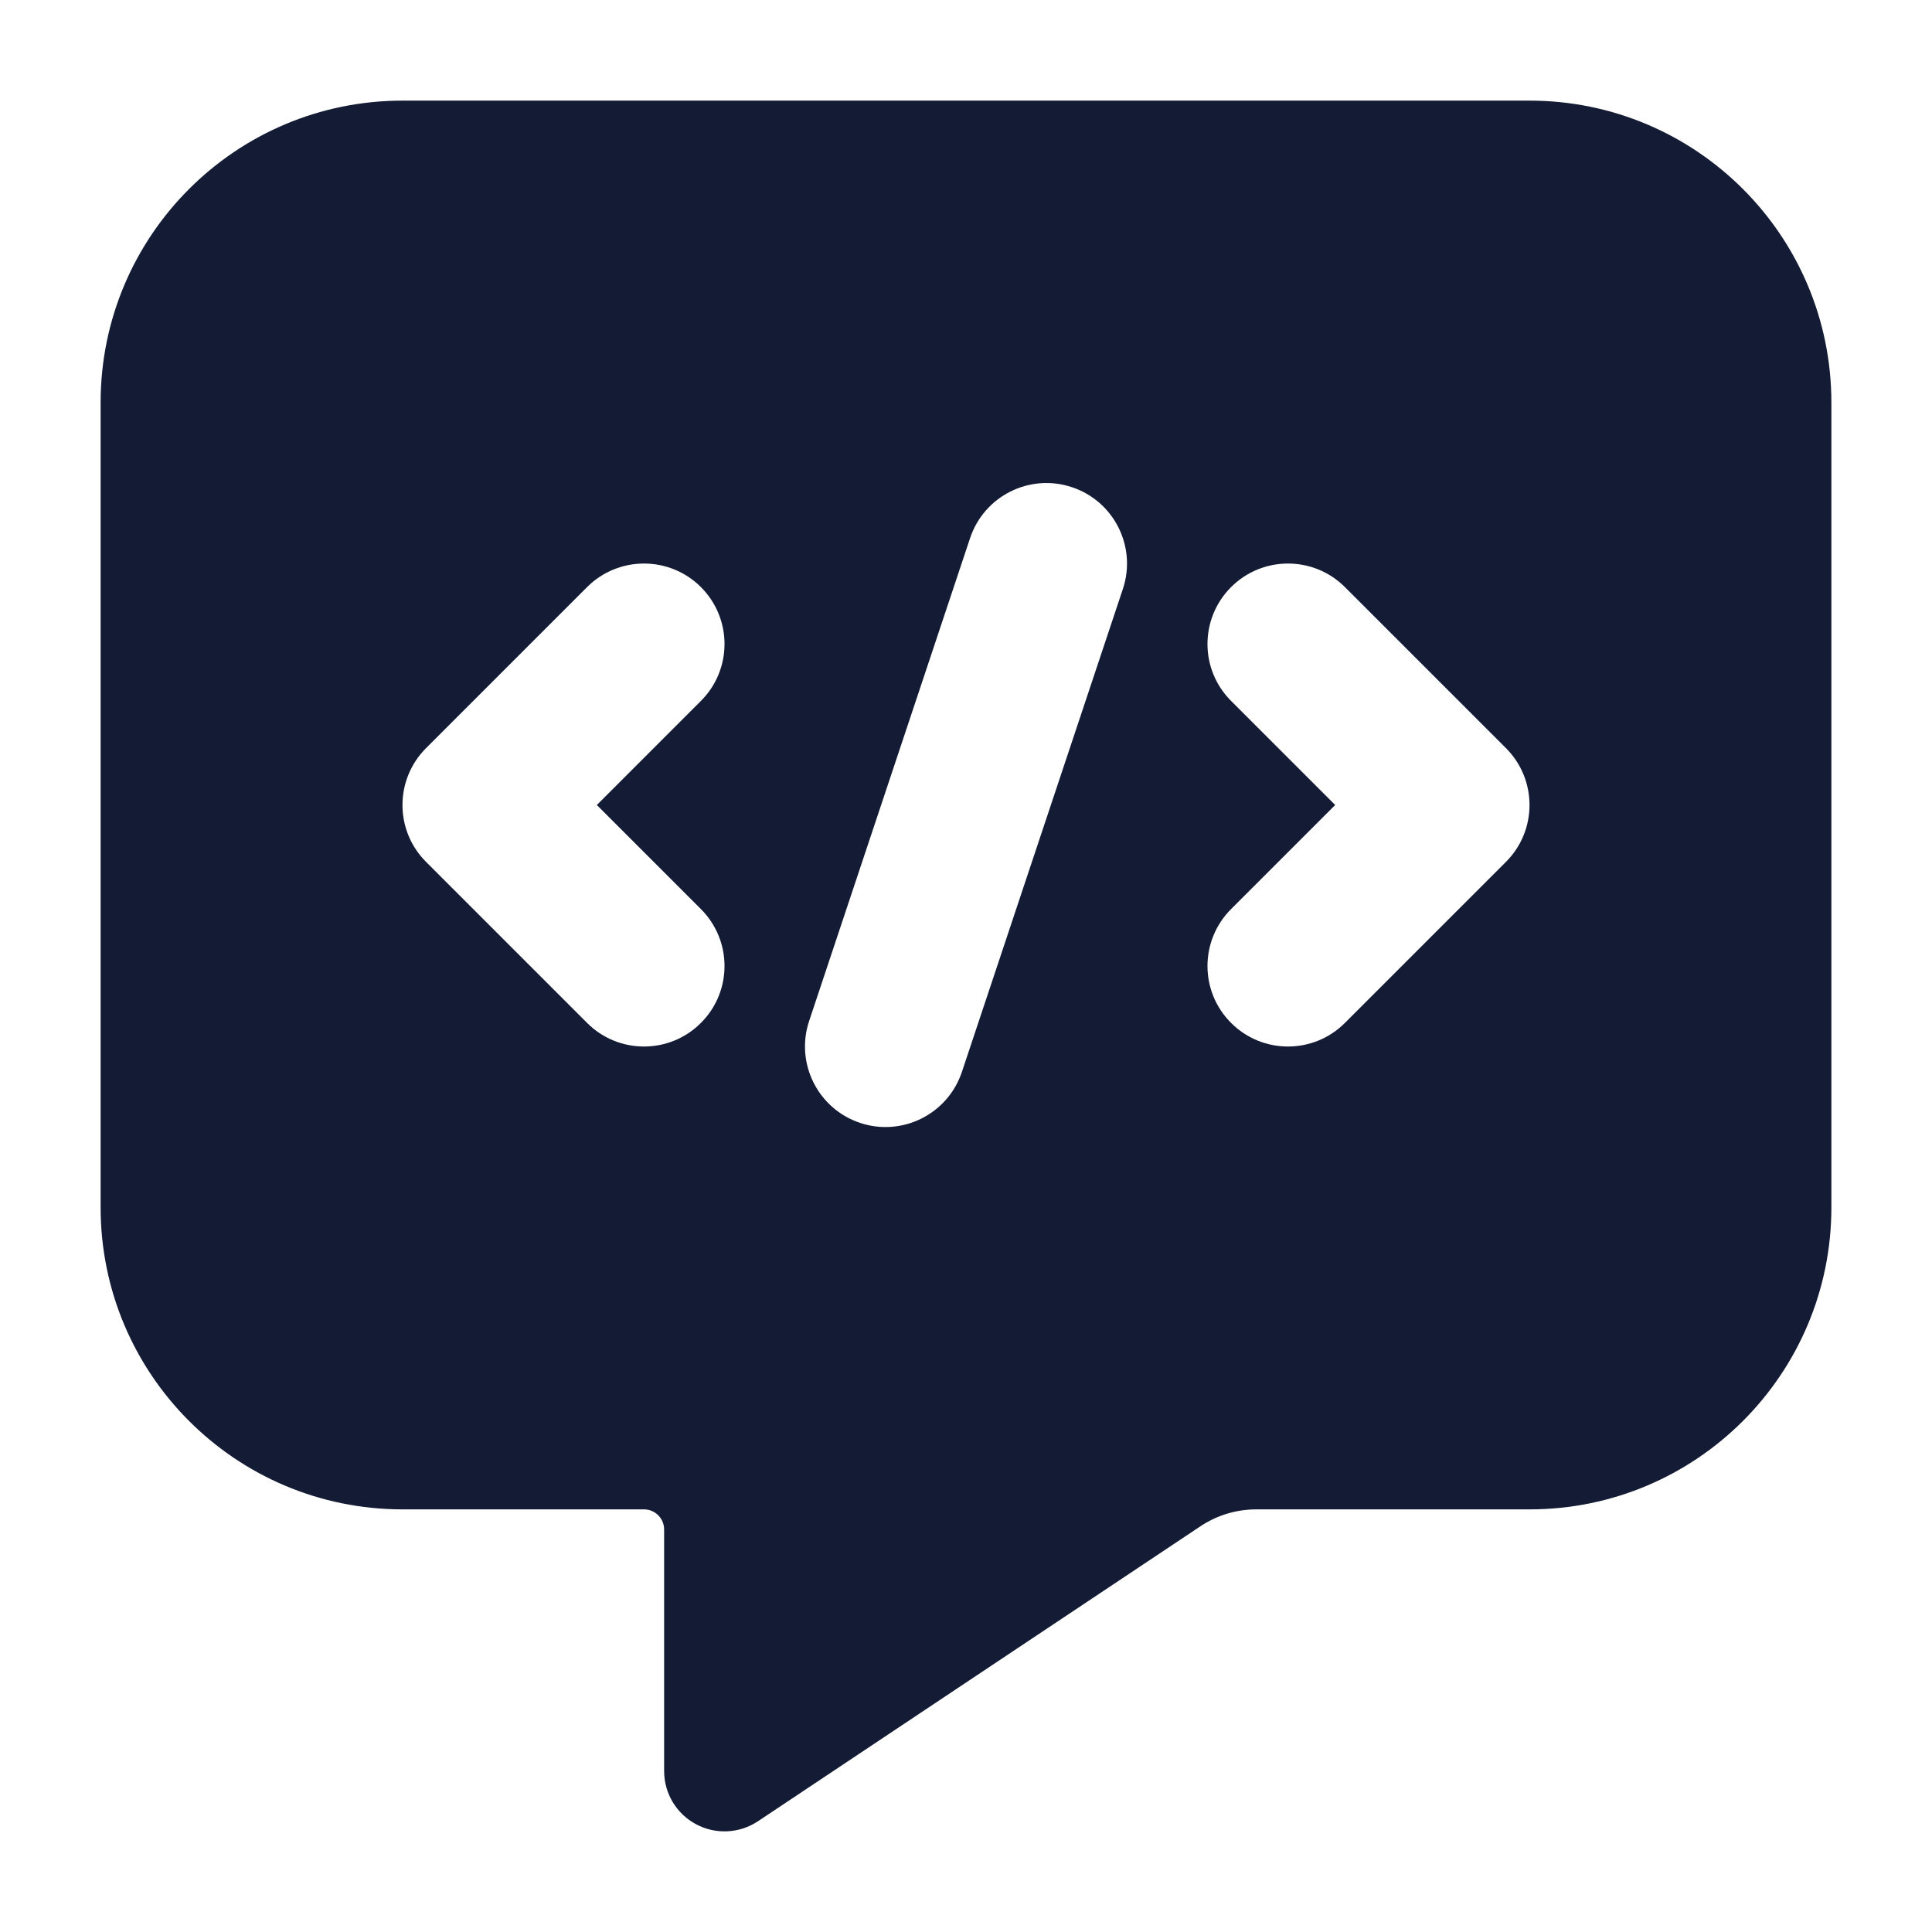 <svg width="24" height="24" viewBox="0 0 24 24" fill="none" xmlns="http://www.w3.org/2000/svg">
<path fill-rule="evenodd" clip-rule="evenodd" d="M5 1.25C2.929 1.25 1.25 2.929 1.25 5V15C1.25 17.071 2.929 18.75 5 18.75H8C8.138 18.75 8.25 18.862 8.25 19V22C8.25 22.277 8.402 22.531 8.646 22.661C8.89 22.792 9.186 22.777 9.416 22.624L14.912 18.96C15.117 18.823 15.359 18.75 15.606 18.75H19C21.071 18.75 22.75 17.071 22.75 15V5C22.75 2.929 21.071 1.25 19 1.25H5ZM13.949 7.316C14.123 6.793 13.84 6.226 13.316 6.052C12.792 5.877 12.226 6.16 12.051 6.684L10.051 12.684C9.877 13.208 10.16 13.774 10.684 13.949C11.208 14.124 11.774 13.84 11.949 13.316L13.949 7.316ZM8.707 8.707C9.098 8.317 9.098 7.684 8.707 7.293C8.317 6.903 7.683 6.903 7.293 7.293L5.293 9.293C4.902 9.684 4.902 10.317 5.293 10.707L7.293 12.707C7.683 13.098 8.317 13.098 8.707 12.707C9.098 12.317 9.098 11.684 8.707 11.293L7.414 10L8.707 8.707ZM16.707 7.293C16.317 6.903 15.683 6.903 15.293 7.293C14.902 7.684 14.902 8.317 15.293 8.707L16.586 10L15.293 11.293C14.902 11.684 14.902 12.317 15.293 12.707C15.683 13.098 16.317 13.098 16.707 12.707L18.707 10.707C19.098 10.317 19.098 9.684 18.707 9.293L16.707 7.293Z" fill="#141B34"/>
</svg>
